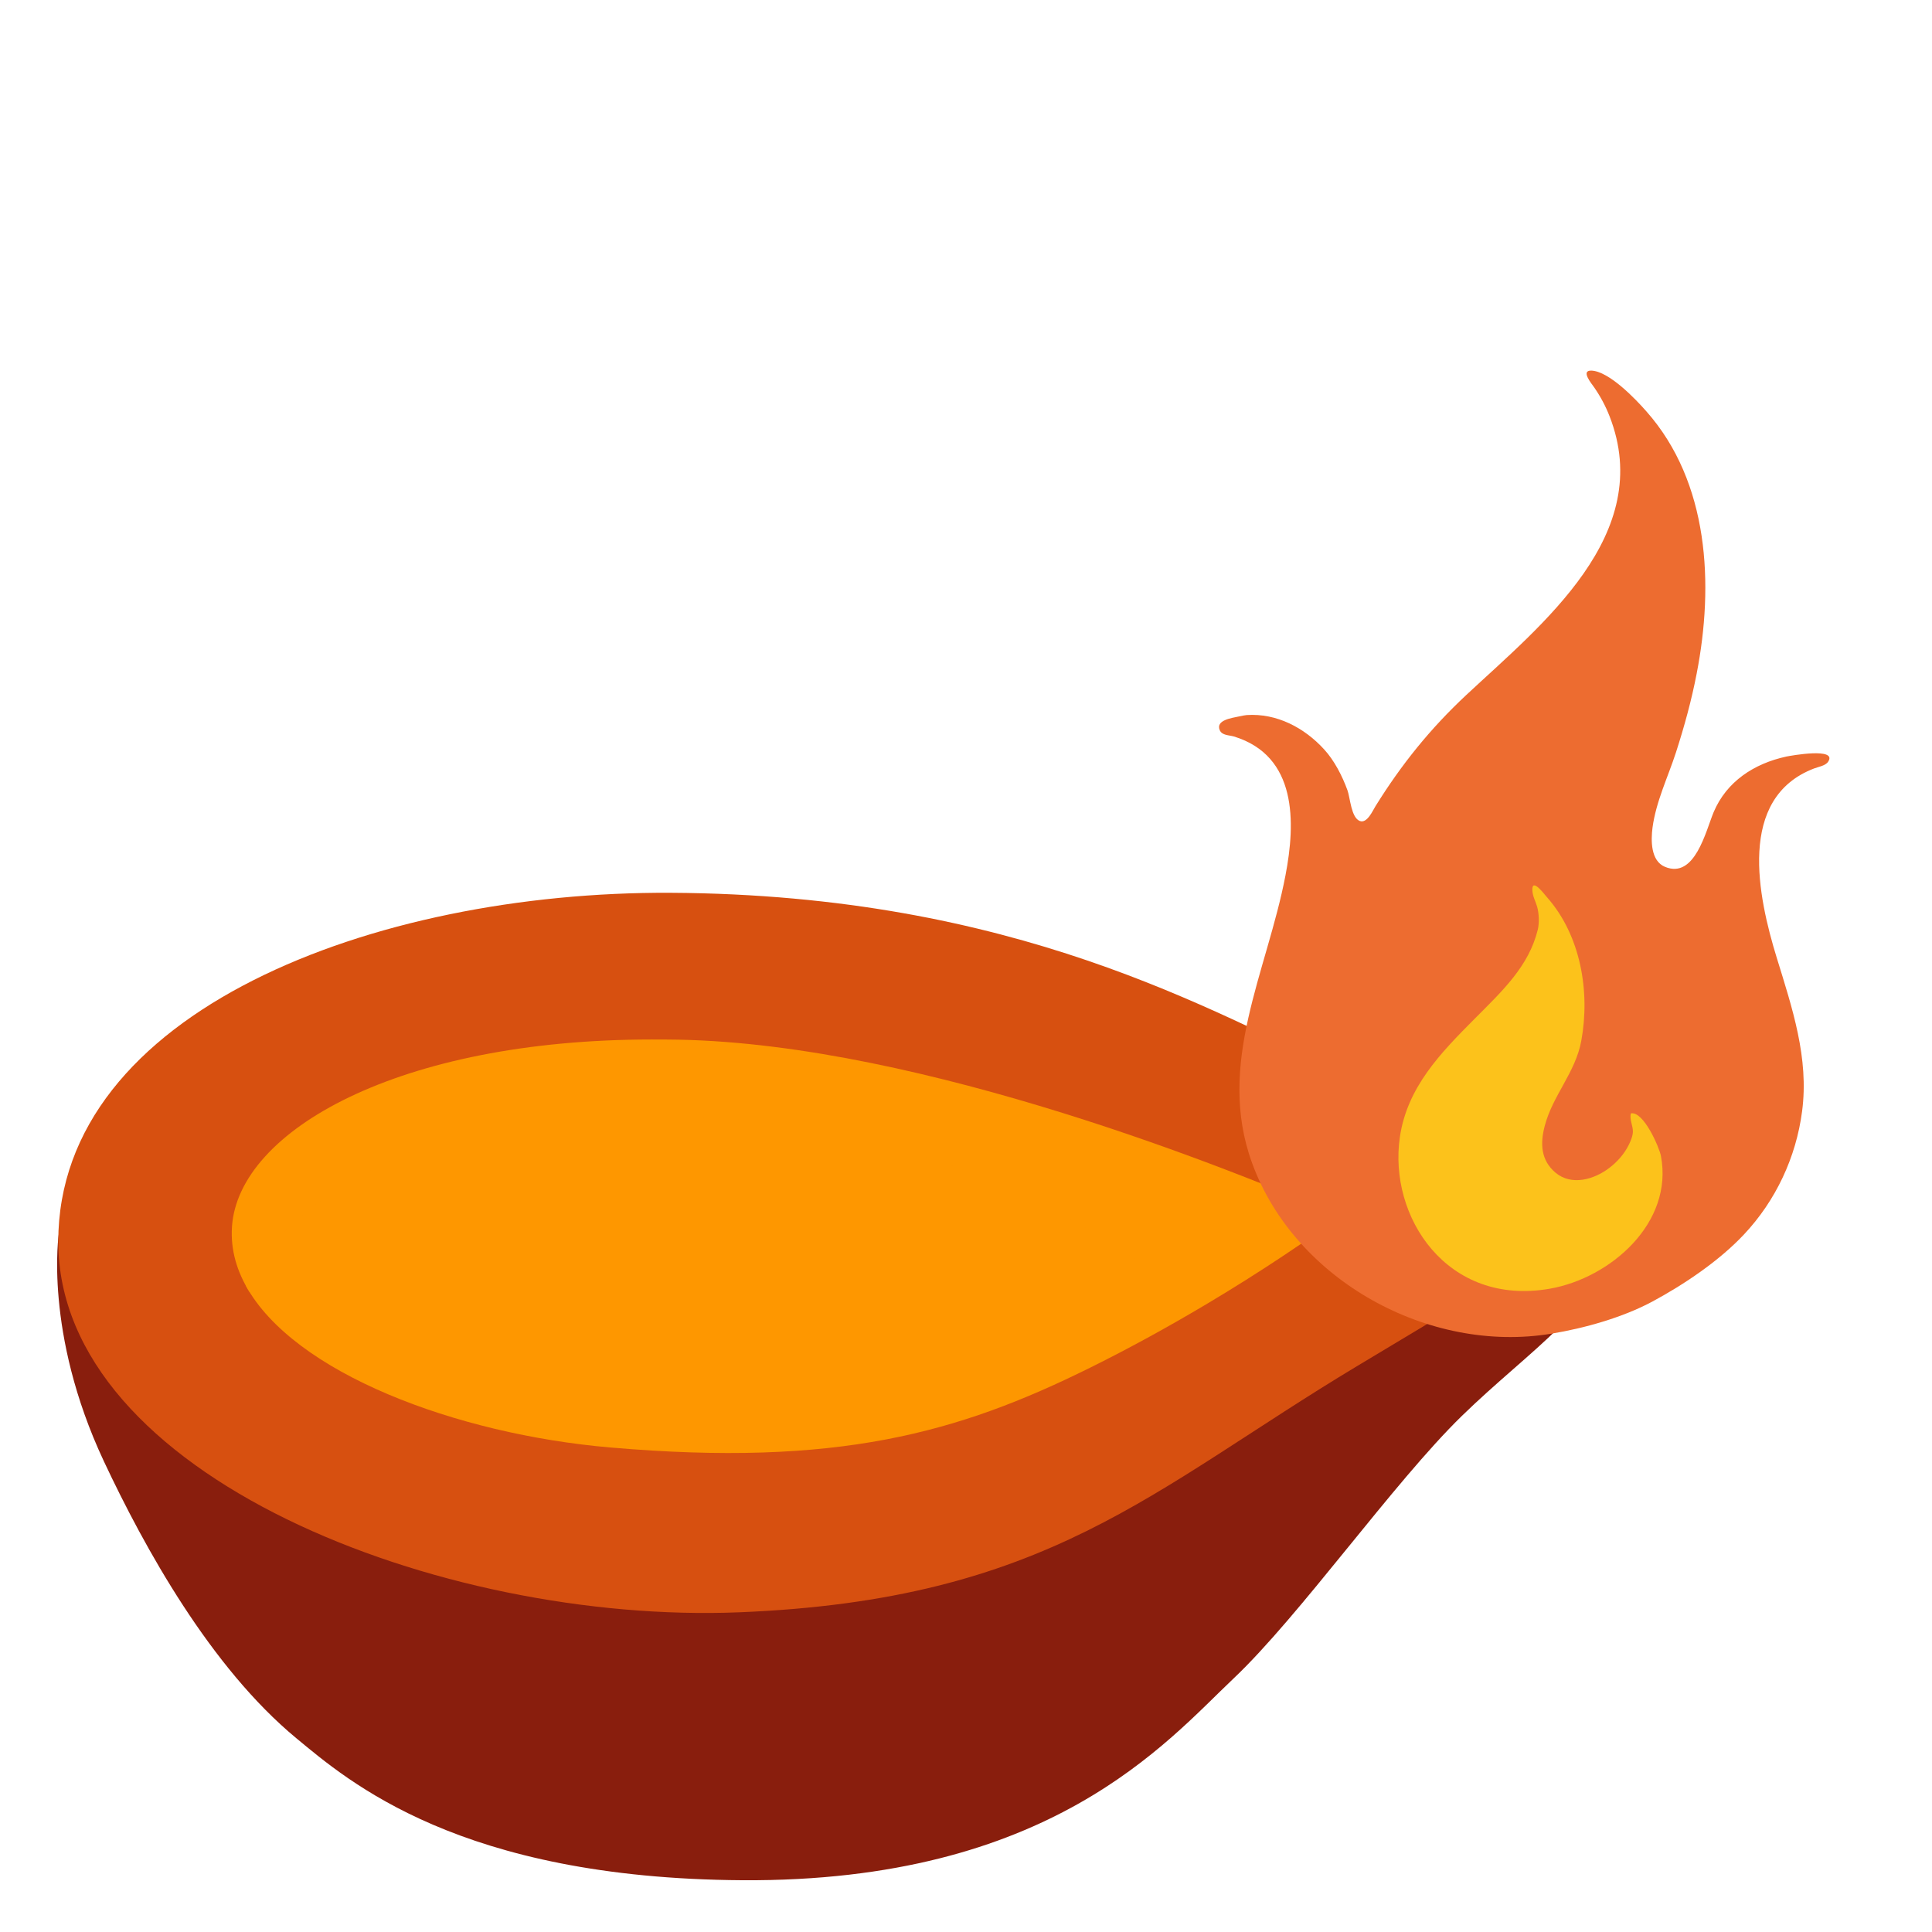 <?xml version="1.0" encoding="UTF-8" standalone="no"?>
<!-- Generator: Adobe Illustrator 25.2.3, SVG Export Plug-In . SVG Version: 6.00 Build 0)  -->

<svg
   version="1.1"
   id="Layer_2"
   x="0px"
   y="0px"
   viewBox="0 0 128 128"
   style="enable-background:new 0 0 128 128;"
   xml:space="preserve"
   sodipodi:docname="emoji_u1fa94.svg"
   inkscape:version="1.2.2 (732a01da63, 2022-12-09)"
   xmlns:inkscape="http://www.inkscape.org/namespaces/inkscape"
   xmlns:sodipodi="http://sodipodi.sourceforge.net/DTD/sodipodi-0.dtd"
   xmlns="http://www.w3.org/2000/svg"
   xmlns:svg="http://www.w3.org/2000/svg"><defs
   id="defs37098">
	

	
</defs><sodipodi:namedview
   id="namedview37096"
   pagecolor="#ffffff"
   bordercolor="#000000"
   borderopacity="0.25"
   inkscape:showpageshadow="2"
   inkscape:pageopacity="0.0"
   inkscape:pagecheckerboard="0"
   inkscape:deskcolor="#d1d1d1"
   showgrid="false"
   inkscape:zoom="4.2421875"
   inkscape:cx="51.152855"
   inkscape:cy="85.097606"
   inkscape:window-width="1366"
   inkscape:window-height="697"
   inkscape:window-x="-8"
   inkscape:window-y="-8"
   inkscape:window-maximized="1"
   inkscape:current-layer="Layer_2" />
<path
   style="fill:#891E0D;"
   d="M56.1,81.32c-0.6,0.24-52.2,0.39-52.2,0.39s-1.02,6.57,2.98,15.1c2.7,5.75,7.07,13.65,12.75,18.35  c3.46,2.86,10.84,9.29,29.55,9.41c20.38,0.13,28.12-9.18,32.53-13.35c4.41-4.17,10.61-12.99,15.13-17.4s9.41-7.39,9.77-11.56  c0.36-4.17-2.74-4.29-2.74-4.29L56.1,81.32z"
   id="path37011" />
<path
   style="fill:#D75010;"
   d="M48.95,106.82c20.49-0.82,27.29-8.1,40.99-16.33c11.74-7.04,16.21-9.65,16.21-11.44  s-10.79-5.11-17.04-7.98c-8.82-4.05-21.81-11.8-44.69-11.92c-19.67-0.1-40.56,7.87-40.56,23.12  C3.87,97.76,29.18,107.61,48.95,106.82z"
   id="path37013" />
<path
   id="path37015"
   style="fill:#FE9700;"
   d="M 43.189 68.869 C 26.439 68.869 15.799 74.9 15.369 81.27 C 15.265 82.804 15.696 84.256 16.537 85.609 L 79.727 86.525 C 83.734 84.149 86.897 81.961 88.789 80.58 C 81.949 77.61 61.181 69.191 44.961 68.881 C 44.371 68.871 43.769 68.869 43.189 68.869 z " />
<path
   id="path37017"
   style="fill:#fe9700;fill-opacity:1"
   d="M 43.559 73.881 C 31.348 73.706 24.966 76.756 20.869 79.85 C 18.344 81.761 16.998 83.764 16.281 85.168 C 19.439 90.959 30.207 95.017 40.439 95.9 C 55.469 97.2 63.471 94.949 72.211 90.619 C 74.936 89.269 77.453 87.872 79.711 86.533 C 78.47 85.656 76.293 84.136 72.98 81.98 C 68.4 78.99 58.85 74.571 46.08 73.961 C 45.213 73.92 44.373 73.893 43.559 73.881 z " />

























<radialGradient
   id="SVGID_1_"
   cx="93.645"
   cy="9.376"
   r="57.576"
   gradientUnits="userSpaceOnUse">
	<stop
   offset="0.418"
   style="stop-color:#FFCF18"
   id="stop37071" />
	<stop
   offset="0.601"
   style="stop-color:#FFCC16"
   id="stop37073" />
	<stop
   offset="0.744"
   style="stop-color:#FEC212"
   id="stop37075" />
	<stop
   offset="0.873"
   style="stop-color:#FDB10A"
   id="stop37077" />
	<stop
   offset="0.982"
   style="stop-color:#FC9D00"
   id="stop37079" />
</radialGradient>



<radialGradient
   id="SVGID_2_"
   cx="91.377"
   cy="51.143"
   r="49.412"
   gradientTransform="matrix(0.016 -1 0.741 0.012 52.002 141.895)"
   gradientUnits="userSpaceOnUse">
	<stop
   offset="0.184"
   style="stop-color:#FFD874"
   id="stop37088" />
	<stop
   offset="1"
   style="stop-color:#FFD874;stop-opacity:0"
   id="stop37090" />
</radialGradient>

<g
   id="g11658"
   transform="matrix(0.502,0,0,0.502,68.852,24.443)"
   style="stroke-width:1.992"><path
     d="m 98.59,51.16 c -4.23,0.92 -7.88,3.28 -9.59,7.35 -1.03,2.47 -2.47,8.85 -6.42,7.2 -1.89,-0.78 -1.86,-3.49 -1.64,-5.18 0.47,-3.47 2.03,-6.64 3.1,-9.94 1.1,-3.42 2.05,-6.86 2.73,-10.4 C 89.05,28.47 88.42,14.97 80.13,5.6 78.73,4 75.2,0.3 72.87,0.22 c -1.44,-0.04 -0.02,1.66 0.38,2.23 0.81,1.17 1.49,2.44 2.01,3.77 6.13,15.64 -8.98,27.55 -18.91,36.82 -4.76,4.45 -8.56,9.17 -11.98,14.68 -0.34,0.53 -1.09,2.31 -2.06,1.94 -1.15,-0.44 -1.27,-3.07 -1.63,-4.05 -0.68,-1.88 -1.73,-3.93 -3.08,-5.4 -2.61,-2.86 -6.26,-4.79 -10.21,-4.53 -0.15,0.01 -0.58,0.08 -1.11,0.2 -0.83,0.18 -3.05,0.47 -2.45,1.81 0.31,0.69 1.22,0.63 1.87,0.82 8.34,2.56 8.15,11.3 6.8,18.32 -2.44,12.78 -9.2,24.86 -4.4,38 5.66,15.49 23.38,25.16 39.46,22.5 4.39,-0.72 9.45,-2.14 13.39,-4.26 4.19,-2.26 8.78,-5.35 12.05,-8.83 4.21,-4.47 6.89,-10.2 7.68,-16.27 0.93,-7.02 -1.31,-13.64 -3.35,-20.27 -2.46,-8 -5.29,-21.06 4.93,-24.97 0.5,-0.2 1.5,-0.35 1.85,-0.88 1.3,-1.94 -4.94,-0.81 -5.52,-0.69 z"
     style="fill:#ed6c30;stroke-width:1.992"
     id="path11654" /><path
     d="m 68.13,106.07 c 2.12,1.78 5.09,0.91 7.09,-0.61 1.07,-0.81 1.99,-1.85 2.59,-3.06 0.25,-0.52 0.54,-1.18 0.54,-1.77 0,-0.79 -0.47,-1.57 -0.27,-2.38 1.68,-0.33 3.76,4.5 3.97,5.62 1.68,8.83 -6.64,16.11 -14.67,17.52 -13.55,2.37 -21.34,-9.5 -19.78,-20.04 0.97,-6.56 5.37,-11.07 9.85,-15.57 3.71,-3.73 7.15,-6.93 8.35,-11.78 0.21,-0.86 0.16,-2.18 -0.09,-3.03 -0.21,-0.73 -0.61,-1.4 -0.63,-2.19 -0.06,-1.66 1.55,0.51 1.92,0.93 4.46,5.03 5.73,12.46 4.54,18.96 -0.77,4.2 -3.77,7.2 -4.82,11.22 -0.61,2.29 -0.55,4.52 1.41,6.18 z"
     style="fill:#fcc21b;stroke-width:1.992"
     id="path11656" /></g></svg>
